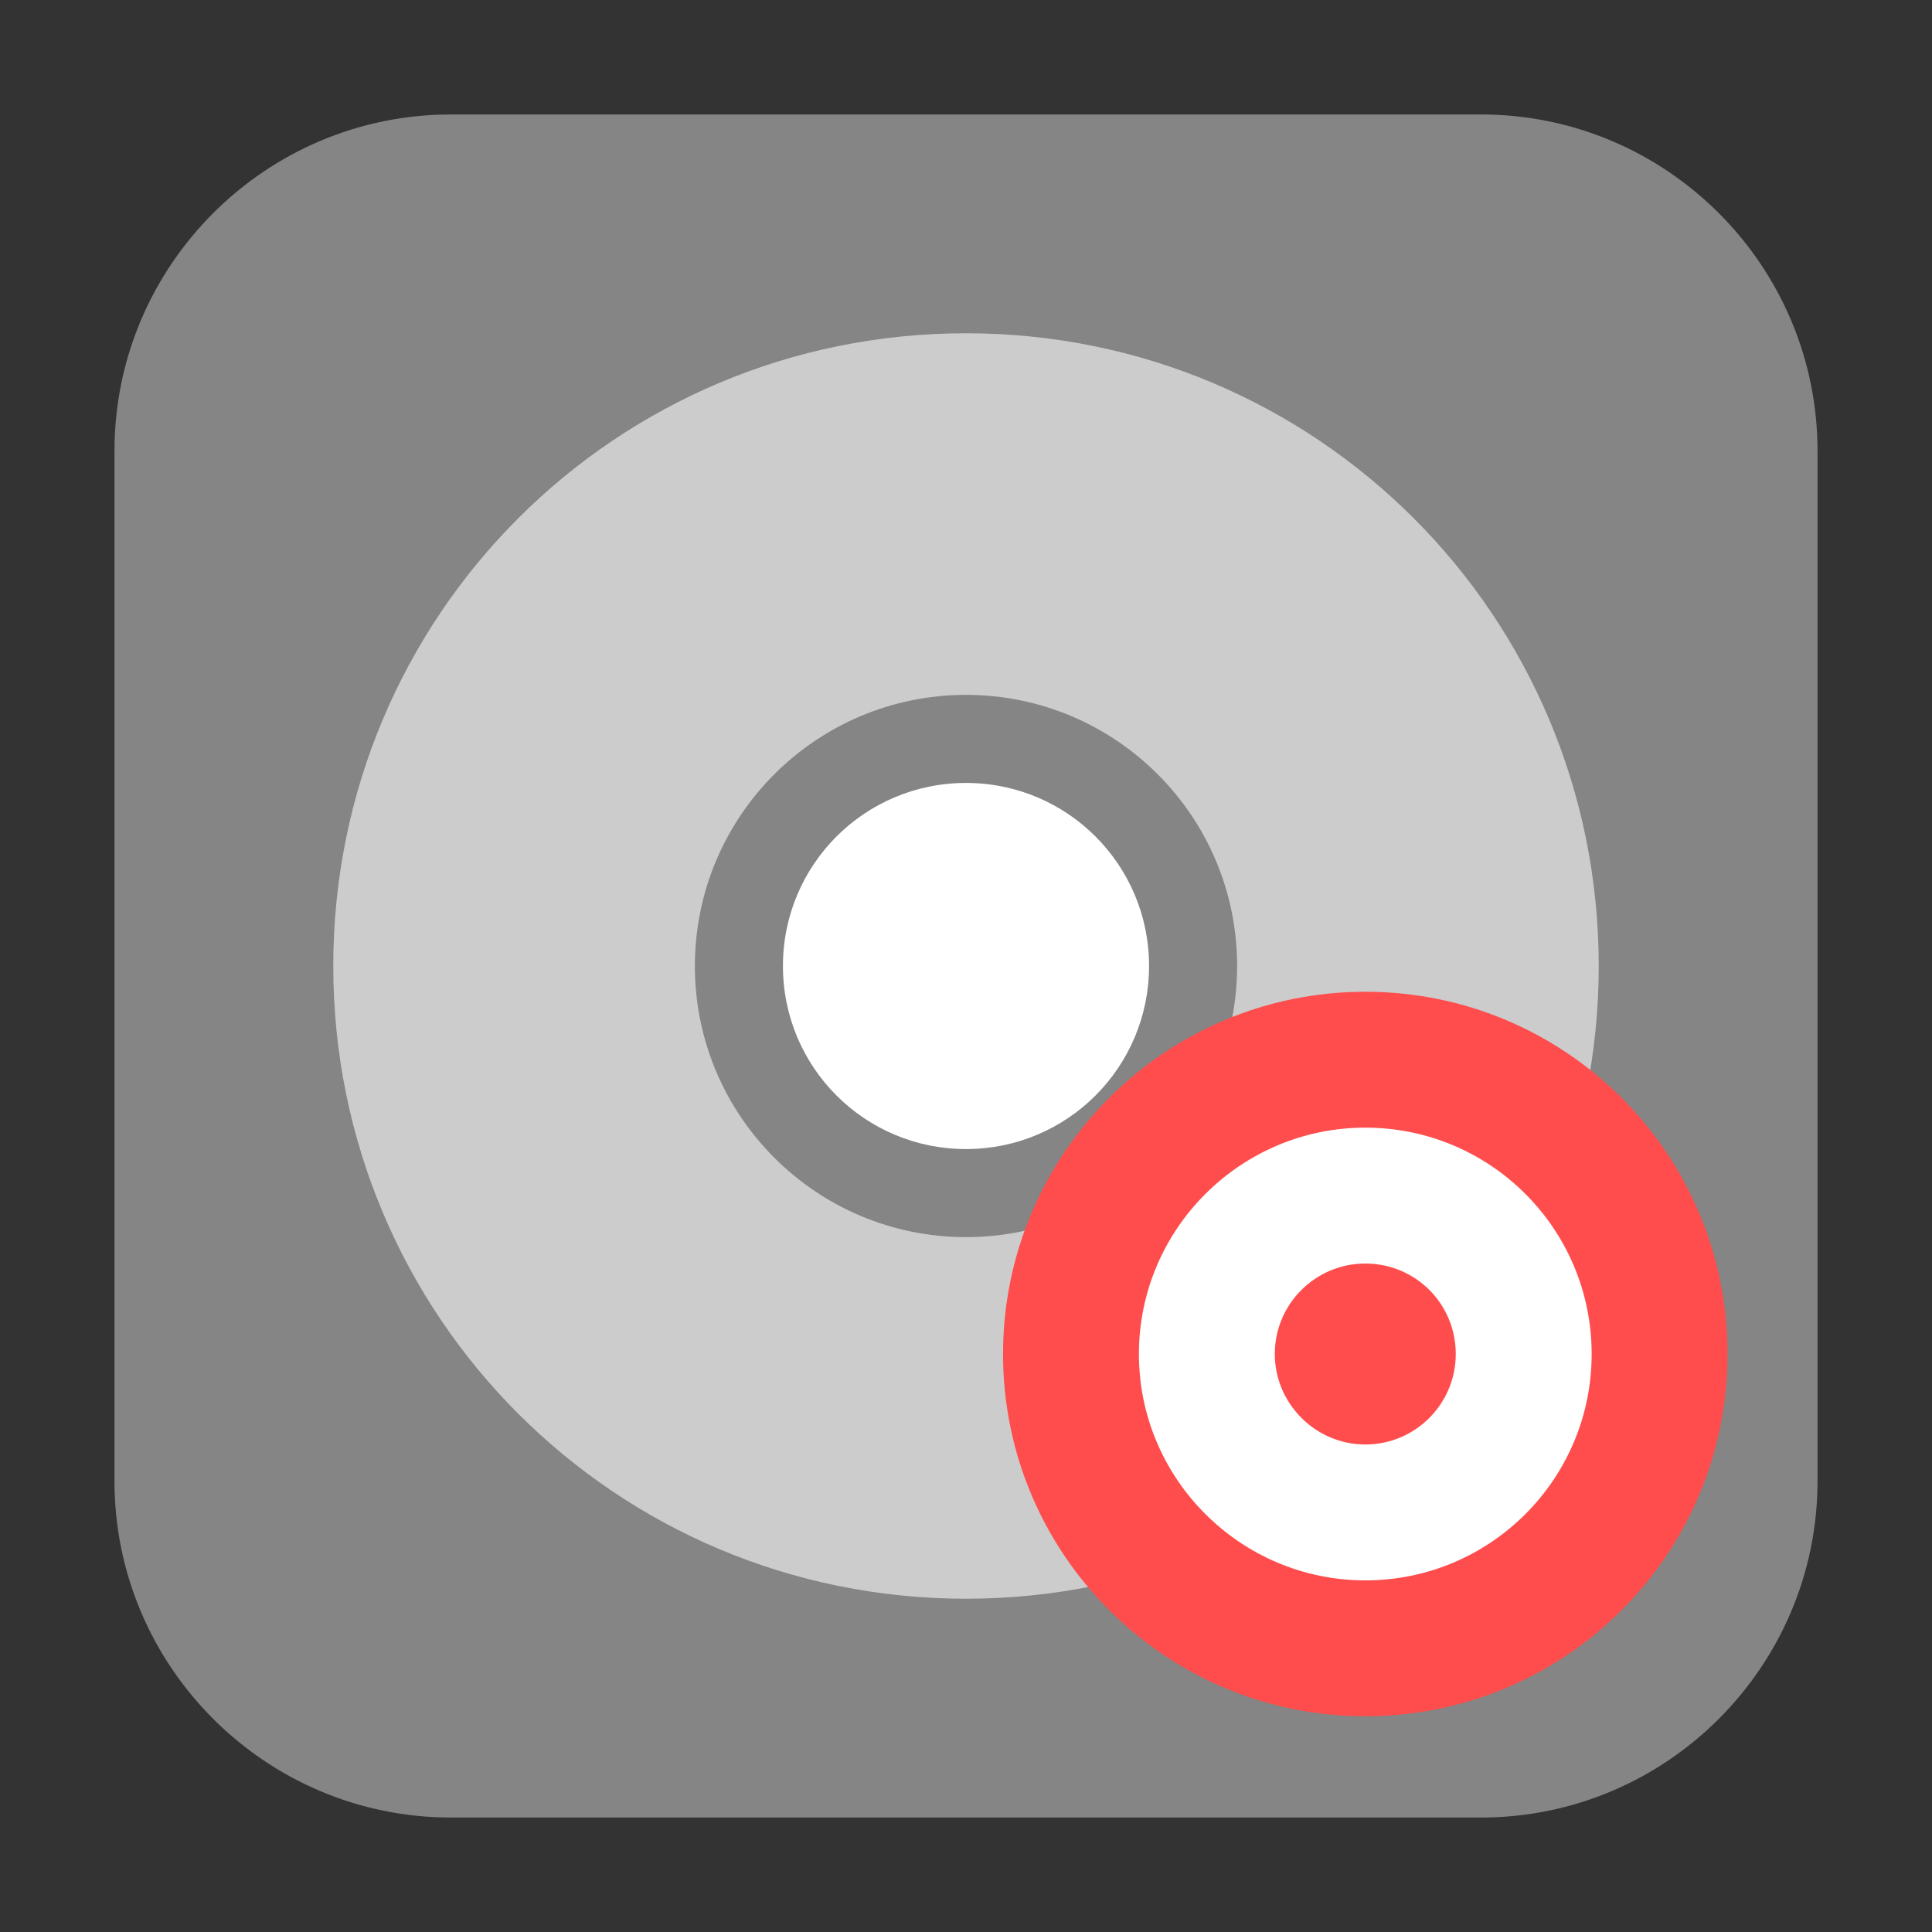 <svg height="12pt" viewBox="0 0 12 12" width="12pt" xmlns="http://www.w3.org/2000/svg" xmlns:xlink="http://www.w3.org/1999/xlink"><rect x="0" y="0" width="12" height="12" fill="#333333" stroke="none"/><clipPath id="a"><path d="m0 0h12v12h-12z"/></clipPath><path d="m2.801.711h6.398c1.152 0 2.09.938 2.09 2.09v6.398c0 1.152-.938 2.09-2.09 2.09h-6.398c-1.152 0-2.09-.938-2.09-2.09v-6.398c0-1.152.938-2.09 2.09-2.09zm0 0" fill="#858585" fill-rule="evenodd"/><path d="m6 3.895c-1.164 0-2.105.941-2.105 2.105s.941 2.105 2.105 2.105 2.105-.941 2.105-2.105-.941-2.105-2.105-2.105zm0 1.266c.465 0 .84.375.84.84s-.375.84-.84.84-.84-.375-.84-.84.375-.84.84-.84zm0 0" fill="#858585"/><path d="m6 2.07c-2.176 0-3.93 1.754-3.93 3.93s1.754 3.93 3.93 3.93 3.93-1.754 3.93-3.93-1.754-3.93-3.93-3.93zm0 2.246c.93 0 1.684.754 1.684 1.684s-.754 1.684-1.684 1.684-1.684-.754-1.684-1.684.754-1.684 1.684-1.684zm0 0" fill="#ccc"/><path d="m6 4.863c-.629 0-1.137.508-1.137 1.137s.508 1.137 1.137 1.137 1.137-.508 1.137-1.137-.508-1.137-1.137-1.137zm0 0" fill="#fff"/><g clip-path="url(#a)"><path d="m10.73 8.41c0 1.242-1.004 2.25-2.25 2.25-1.242 0-2.25-1.008-2.25-2.25 0-1.242 1.008-2.25 2.25-2.25 1.246 0 2.25 1.008 2.25 2.25zm0 0" fill="#ff4d4d"/></g><path d="m8.48 7.004c-.773 0-1.406.629-1.406 1.406s.633 1.406 1.406 1.406c.777 0 1.406-.629 1.406-1.406s-.629-1.406-1.406-1.406zm0 .844c.312 0 .562.25.562.562 0 .309-.25.562-.562.562-.309 0-.562-.254-.562-.562 0-.312.254-.562.562-.562zm0 0" fill="#fff"/></svg>